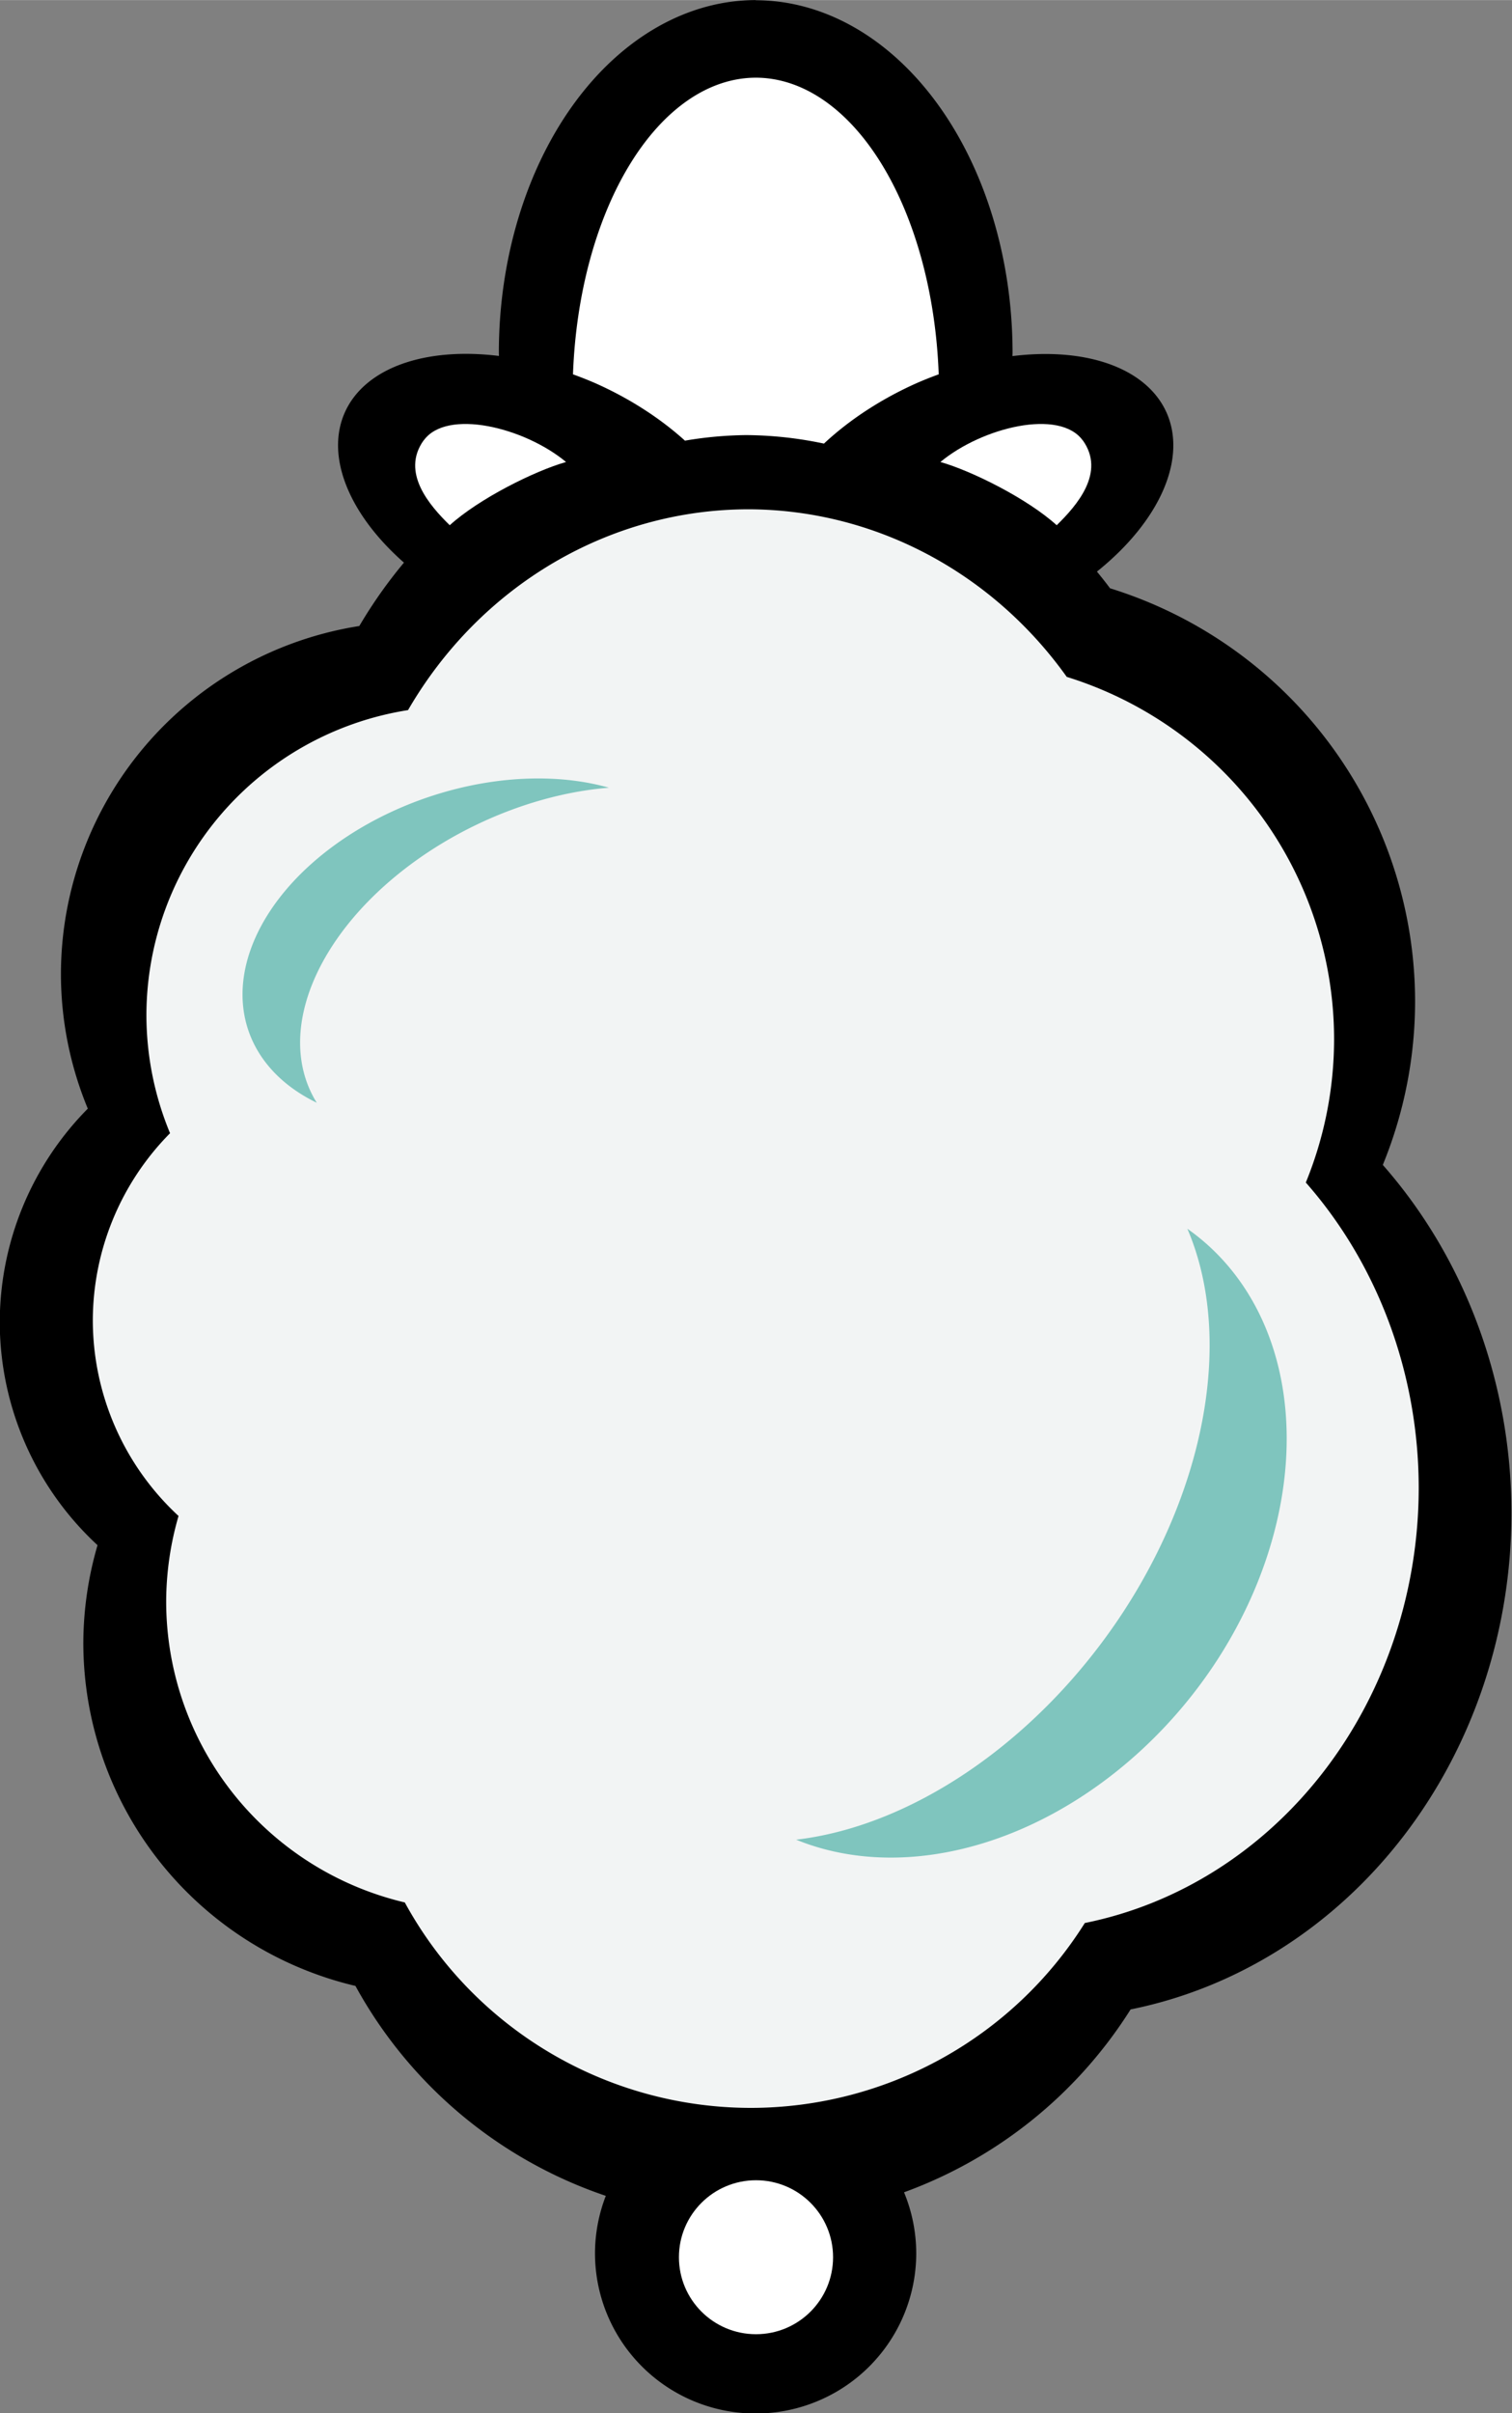 <?xml version="1.0" encoding="UTF-8" standalone="no"?>
<!-- Created with Inkscape (http://www.inkscape.org/) -->

<svg
   xmlns:dc="http://purl.org/dc/elements/1.1/"
   xmlns:cc="http://creativecommons.org/ns#"
   xmlns:rdf="http://www.w3.org/1999/02/22-rdf-syntax-ns#"
   xmlns:svg="http://www.w3.org/2000/svg"
   xmlns="http://www.w3.org/2000/svg"
   xmlns:sodipodi="http://sodipodi.sourceforge.net/DTD/sodipodi-0.dtd"
   xmlns:inkscape="http://www.inkscape.org/namespaces/inkscape"
   width="37"
   height="59"
   viewBox="0 0 9.79 15.61"
   version="1.1"
   id="svg8"
   inkscape:version="0.92.3 (2405546, 2018-03-11)"
   sodipodi:docname="sheep.svg">
  <rect x="0" y="0" width="9.79" height="15.61" fill="#808080" stroke="none"/>
  <defs
     id="defs2" />
  <sodipodi:namedview
     id="base"
     pagecolor="#ffffff"
     bordercolor="#666666"
     borderopacity="1.0"
     inkscape:pageopacity="0.0"
     inkscape:pageshadow="2"
     inkscape:zoom="8.2659711"
     inkscape:cx="18.372629"
     inkscape:cy="29.384474"
     inkscape:document-units="mm"
     inkscape:current-layer="layer1"
     showgrid="false"
     inkscape:snap-nodes="false"
     inkscape:window-width="1600"
     inkscape:window-height="837"
     inkscape:window-x="-8"
     inkscape:window-y="-8"
     inkscape:window-maximized="1"
     fit-margin-top="0"
     fit-margin-left="0"
     fit-margin-right="0"
     fit-margin-bottom="0"
     units="px" />
  <g
     inkscape:label="Ebene 1"
     inkscape:groupmode="layer"
     id="layer1"
     transform="translate(-60.151,-66.914)">
    <path
       style="stroke-width:0.038"
       d="m 65.046,66.914 a 1.665,2.282 0 0 0 -1.665,2.282 1.665,2.282 0 0 0 4.99e-4,0.02 1.404,0.83 23.823 0 0 -0.998,0.366 1.404,0.83 23.823 0 0 0.383,0.971 2.943,3.08 0 0 0 -0.289,0.41 2.289,2.282 0 0 0 -1.932,2.253 2.289,2.282 0 0 0 0.174,0.869 1.977,1.971 0 0 0 -0.57,1.382 1.977,1.971 0 0 0 0.633,1.442 2.289,2.282 0 0 0 -0.092,0.633 2.289,2.282 0 0 0 1.762,2.218 2.913,2.904 0 0 0 1.621,1.358 1.04,1.037 0 0 0 -0.07,0.371 1.04,1.037 0 0 0 1.04,1.037 1.04,1.037 0 0 0 1.04,-1.037 1.04,1.037 0 0 0 -0.079,-0.394 2.913,2.904 0 0 0 1.467,-1.183 3.017,3.267 0 0 0 2.466,-3.211 3.017,3.267 0 0 0 -0.833,-2.252 2.809,2.801 0 0 0 0.209,-1.056 2.809,2.801 0 0 0 -1.975,-2.674 2.943,3.08 0 0 0 -0.085,-0.108 0.83,1.404 66.177 0 0 0.451,-1.028 0.83,1.404 66.177 0 0 -0.998,-0.366 1.665,2.282 0 0 0 7.09e-4,-0.02 1.665,2.282 0 0 0 -1.664,-2.282 z"
       id="path3715-4-2-1"
       inkscape:connector-curvature="0" />
    <path
       inkscape:connector-curvature="0"
       style="fill:#ffffff;fill-opacity:1;stroke-width:0.03"
       d="m 65.046,67.416 a 1.187,2.046 0 0 0 -1.185,1.919 1.404,0.83 23.823 0 1 0.144,0.057 1.404,0.83 23.823 0 1 0.581,0.372 2.678,2.88 0 0 1 0.396,-0.036 2.678,2.88 0 0 1 0.504,0.055 0.83,1.404 66.177 0 1 0.6,-0.391 0.83,1.404 66.177 0 1 0.143,-0.057 1.187,2.046 0 0 0 -1.183,-1.919 z"
       id="path3715-4-2-4-7" />
    <path
       inkscape:connector-curvature="0"
       style="fill:#f2f4f4;fill-opacity:1;stroke-width:0.032"
       d="m 64.995,70.208 a 2.58,2.701 0 0 0 -2.202,1.299 2.007,2.001 0 0 0 -1.694,1.975 2.007,2.001 0 0 0 0.153,0.762 1.733,1.728 0 0 0 -0.5,1.212 1.733,1.728 0 0 0 0.555,1.264 2.007,2.001 0 0 0 -0.08,0.555 2.007,2.001 0 0 0 1.545,1.945 2.554,2.547 0 0 0 2.241,1.329 2.554,2.547 0 0 0 2.162,-1.196 2.645,2.865 0 0 0 2.162,-2.815 2.645,2.865 0 0 0 -0.731,-1.975 2.463,2.456 0 0 0 0.183,-0.926 2.463,2.456 0 0 0 -1.731,-2.345 2.58,2.701 0 0 0 -2.063,-1.084 z"
       id="path3771-2-9-6-3" />
    <path
       style="fill:#ffffff;stroke-width:0.016"
       d="m 62.894,69.762 c -0.149,0.208 0.039,0.422 0.169,0.549 0.19,-0.172 0.549,-0.351 0.753,-0.409 -0.271,-0.225 -0.773,-0.347 -0.922,-0.139 z"
       id="path3721-56-1-1-4"
       inkscape:connector-curvature="0"
       sodipodi:nodetypes="zccz" />
    <ellipse
       id="path3719-3-9-5-4"
       cx="65.046"
       cy="81.515"
       style="fill:#ffffff;fill-opacity:1;stroke-width:0.017"
       rx="0.499"
       ry="0.498" />
    <path
       style="fill:#ffffff;stroke-width:0.016"
       d="m 67.162,69.762 c 0.149,0.208 -0.039,0.422 -0.169,0.549 -0.19,-0.172 -0.549,-0.351 -0.753,-0.409 0.271,-0.225 0.773,-0.347 0.922,-0.139 z"
       id="path3721-56-1-1-4-8"
       inkscape:connector-curvature="0"
       sodipodi:nodetypes="zccz" />
    <path
       style="fill:#7fc5be;fill-opacity:1;stroke:#000000;stroke-width:0;stroke-miterlimit:4;stroke-dasharray:none;stroke-opacity:1"
       d="m 65.306,78.814 a 1.822,2.367 38.673 0 0 2.734,-1.174 1.822,2.367 38.673 0 0 -0.201,-2.778 1.824,2.651 36.365 0 1 -0.397,2.451 1.824,2.651 36.365 0 1 -2.136,1.501 z"
       id="path5149-3"
       inkscape:connector-curvature="0" />
    <path
       style="fill:#7fc5be;fill-opacity:1;stroke:#000000;stroke-width:0;stroke-miterlimit:4;stroke-dasharray:none;stroke-opacity:1"
       d="m 64.094,72.009 a 1.051,1.58 70.966 0 0 -2.042,0.605 1.051,1.58 70.966 0 0 0.15,1.433 1.091,1.707 63.94 0 1 0.296,-1.264 1.091,1.707 63.94 0 1 1.595,-0.774 z"
       id="path5149-3-5"
       inkscape:connector-curvature="0" />
  </g>
</svg>
